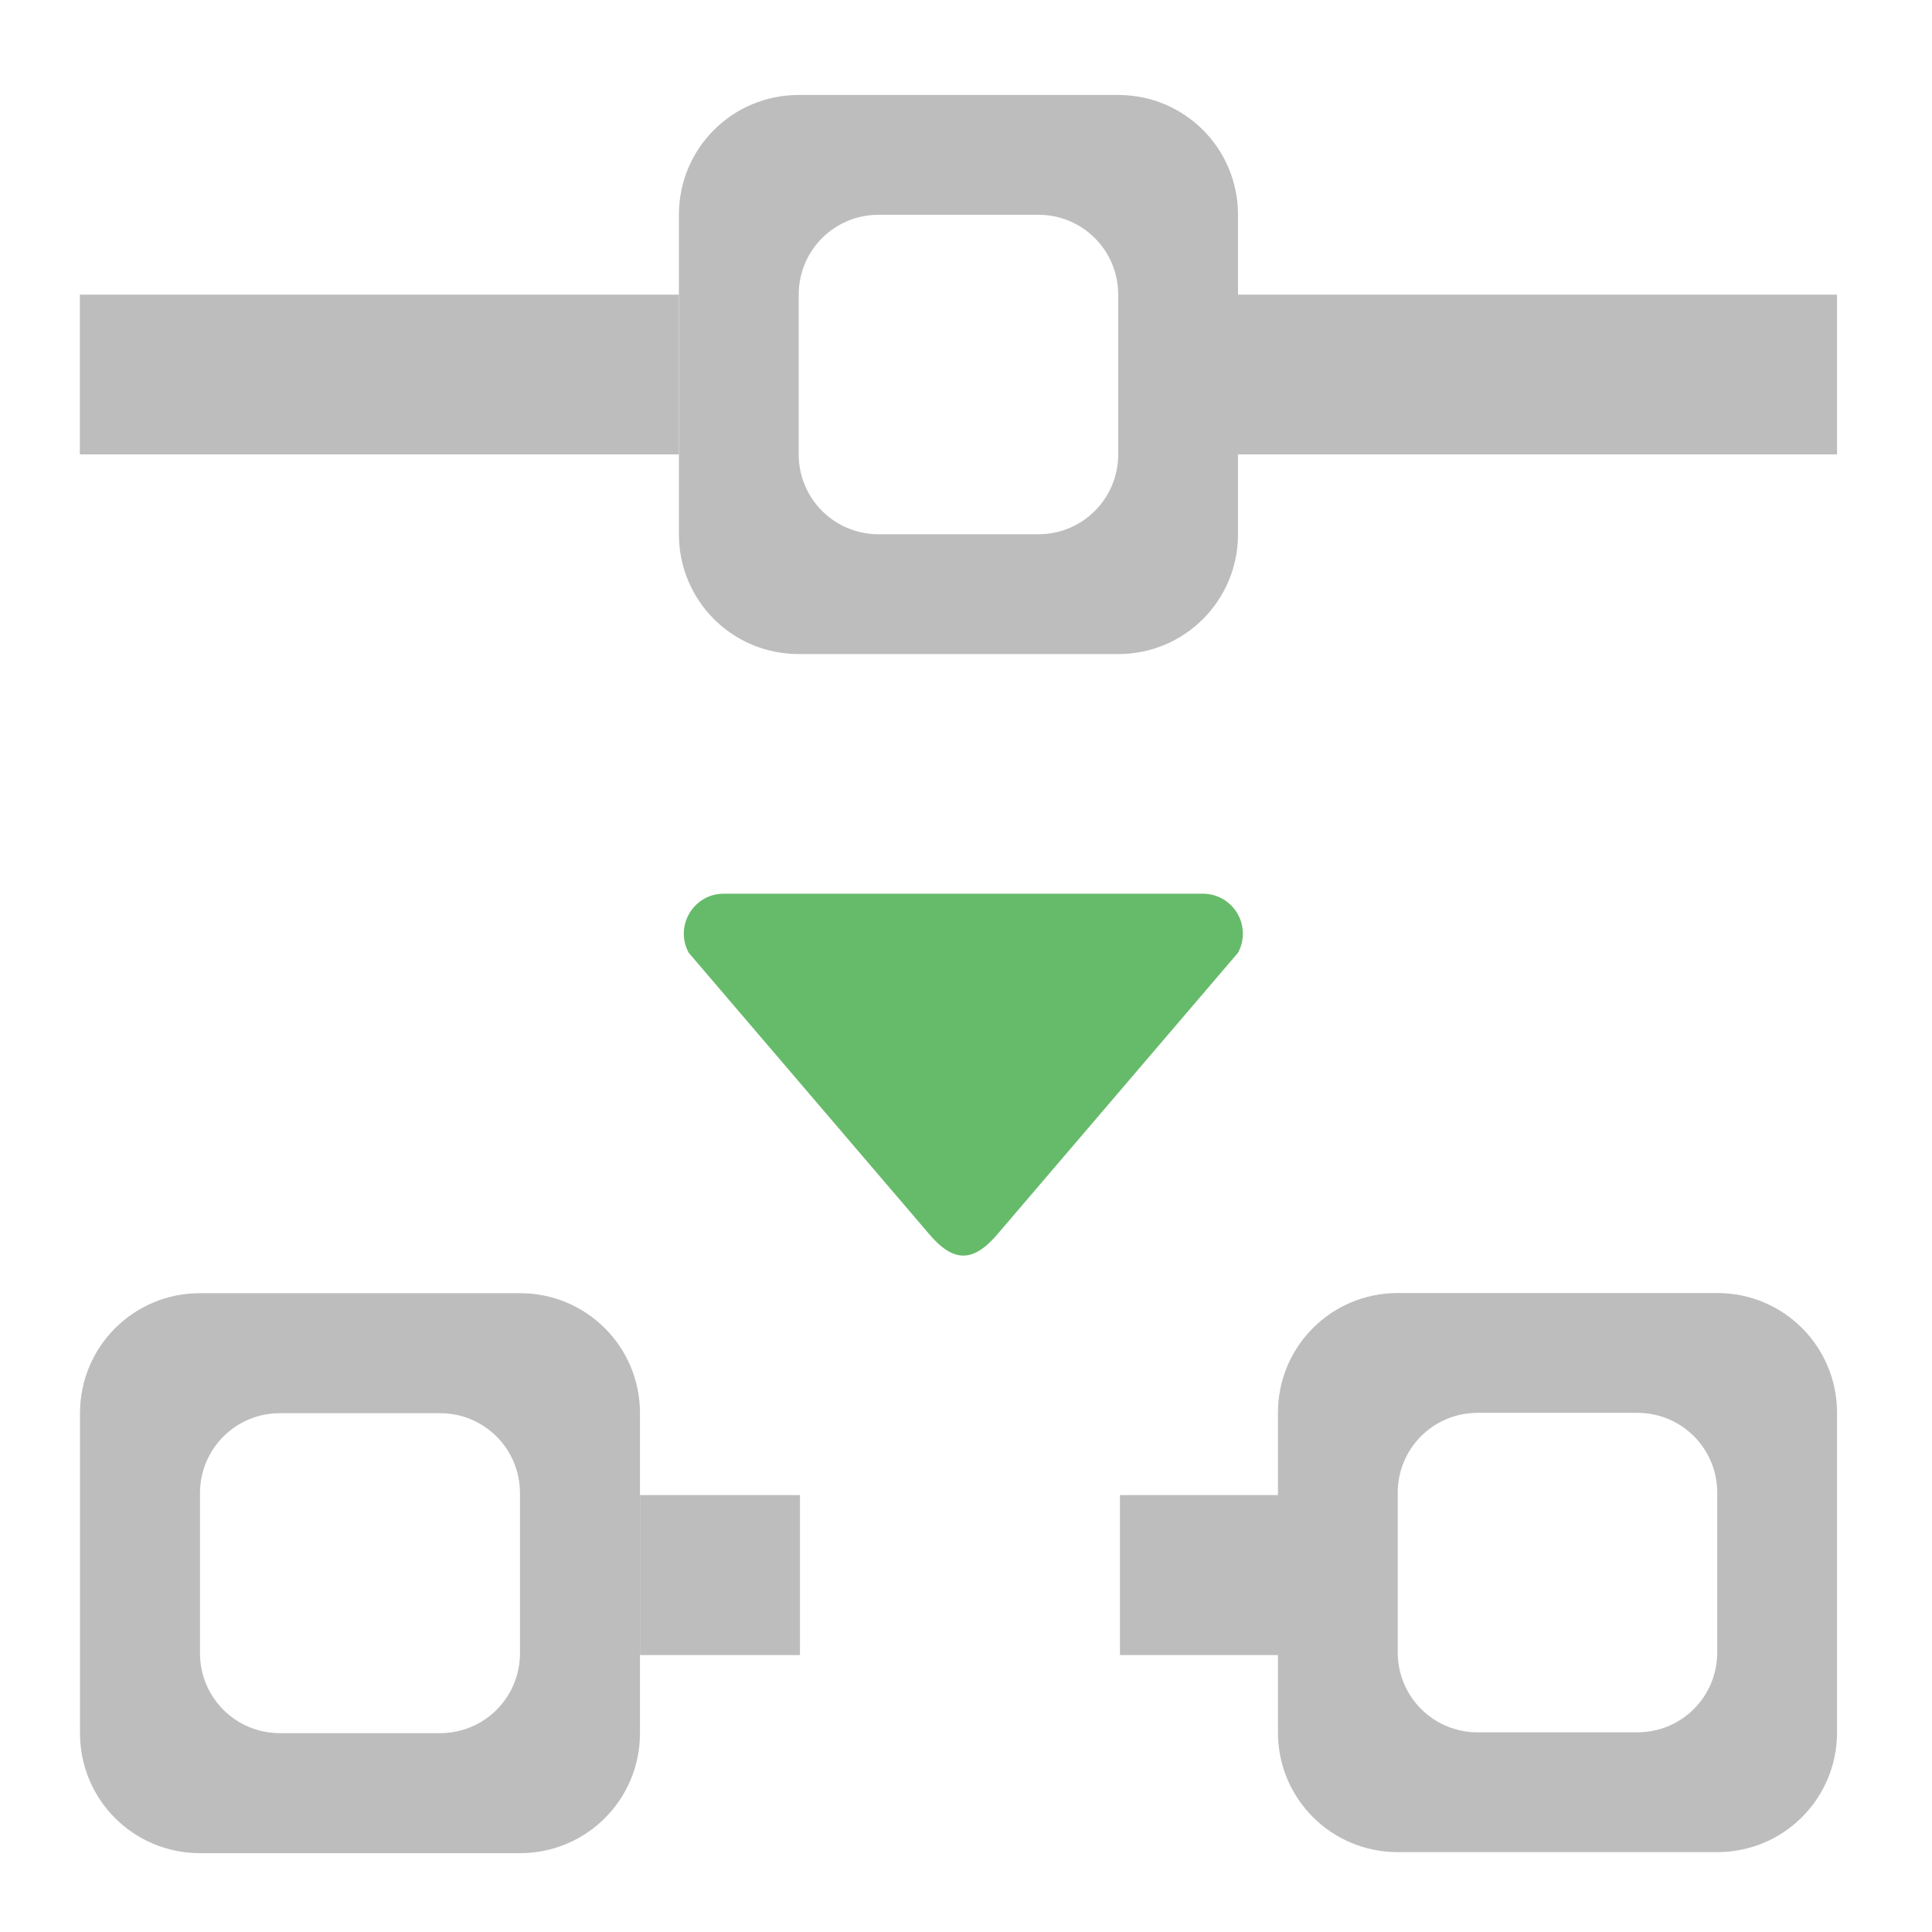 <?xml version="1.0" encoding="UTF-8" standalone="no"?>
<!-- Created with Inkscape (http://www.inkscape.org/) -->

<svg
   xmlns:dc="http://purl.org/dc/elements/1.1/"
   xmlns:cc="http://creativecommons.org/ns#"
   xmlns:rdf="http://www.w3.org/1999/02/22-rdf-syntax-ns#"
   xmlns:svg="http://www.w3.org/2000/svg"
   xmlns="http://www.w3.org/2000/svg"
   xmlns:sodipodi="http://sodipodi.sourceforge.net/DTD/sodipodi-0.dtd"
   xmlns:inkscape="http://www.inkscape.org/namespaces/inkscape"
   width="512mm"
   height="512mm"
   viewBox="0 0 512 512"
   version="1.1"
   id="svg3705"
   inkscape:version="0.92.2 2405546, 2018-03-11"
   sodipodi:docname="format-break-node.svg">
  <defs
     id="defs3699" />
  <sodipodi:namedview
     id="base"
     pagecolor="#ffffff"
     bordercolor="#666666"
     borderopacity="1.0"
     inkscape:pageopacity="0.0"
     inkscape:pageshadow="2"
     inkscape:zoom="0.21342368"
     inkscape:cx="1915.0097"
     inkscape:cy="845.31562"
     inkscape:document-units="mm"
     inkscape:current-layer="layer1"
     showgrid="true"
     showguides="true"
     inkscape:guide-bbox="true"
     inkscape:window-width="1920"
     inkscape:window-height="1021"
     inkscape:window-x="0"
     inkscape:window-y="30"
     inkscape:window-maximized="1"
     inkscape:measure-start="0,0"
     inkscape:measure-end="0,0">
    <inkscape:grid
       type="xygrid"
       id="grid3707" />
    <sodipodi:guide
       position="719.667,486.833"
       orientation="0,1"
       id="guide3711"
       inkscape:locked="false" />
    <sodipodi:guide
       position="486.833,370.417"
       orientation="-1,-1.3113658e-08"
       id="guide3713"
       inkscape:locked="false" />
    <sodipodi:guide
       position="-158.75,21.167"
       orientation="0,1"
       id="guide3715"
       inkscape:locked="false" />
    <sodipodi:guide
       position="254,423.333"
       orientation="1,0"
       id="guide3717"
       inkscape:locked="false" />
    <sodipodi:guide
       position="381,254"
       orientation="0,1"
       id="guide3742"
       inkscape:locked="false" />
    <sodipodi:guide
       position="359.833,254"
       orientation="4.2706773e-08,-1"
       id="guide3744"
       inkscape:locked="false" />
    <sodipodi:guide
       position="243.417,486.833"
       orientation="0,1"
       id="guide3748"
       inkscape:locked="false" />
    <sodipodi:guide
       position="412.75,486.833"
       orientation="0,1"
       id="guide888"
       inkscape:locked="false" />
    <sodipodi:guide
       position="381,21.167"
       orientation="0,1"
       id="guide890"
       inkscape:locked="false" />
    <sodipodi:guide
       position="211.667,412.75"
       orientation="1,0"
       id="guide976"
       inkscape:locked="false" />
    <sodipodi:guide
       position="296.333,264.583"
       orientation="1,0"
       id="guide978"
       inkscape:locked="false" />
    <sodipodi:guide
       position="666.75,254"
       orientation="0,1"
       id="guide1042"
       inkscape:locked="false" />
    <sodipodi:guide
       position="381,486.833"
       orientation="0,1"
       id="guide1044"
       inkscape:locked="false" />
    <sodipodi:guide
       position="370.417,21.167"
       orientation="-3.774936e-09,-1"
       id="guide1046"
       inkscape:locked="false" />
    <sodipodi:guide
       position="84.667,433.917"
       orientation="1,0"
       id="guide858"
       inkscape:locked="false" />
    <sodipodi:guide
       position="306.917,95.25"
       orientation="0,1"
       id="guide841"
       inkscape:locked="false" />
    <sodipodi:guide
       position="222.25,412.75"
       orientation="0,1"
       id="guide843"
       inkscape:locked="false" />
    <sodipodi:guide
       position="21.167,211.667"
       orientation="1,0"
       id="guide835"
       inkscape:locked="false" />
  </sodipodi:namedview>
  <g
     inkscape:label="Layer 1"
     inkscape:groupmode="layer"
     id="layer1"
     transform="translate(0,215)">
    <path
       style="color:#000000;font-style:normal;font-variant:normal;font-weight:normal;font-stretch:normal;font-size:medium;line-height:normal;font-family:sans-serif;font-variant-ligatures:normal;font-variant-position:normal;font-variant-caps:normal;font-variant-numeric:normal;font-variant-alternates:normal;font-feature-settings:normal;text-indent:0;text-align:start;text-decoration:none;text-decoration-line:none;text-decoration-style:solid;text-decoration-color:#000000;letter-spacing:normal;word-spacing:normal;text-transform:none;writing-mode:lr-tb;direction:ltr;text-orientation:mixed;dominant-baseline:auto;baseline-shift:baseline;text-anchor:start;white-space:normal;shape-padding:0;clip-rule:nonzero;display:inline;overflow:visible;visibility:visible;opacity:1;isolation:auto;mix-blend-mode:normal;color-interpolation:sRGB;color-interpolation-filters:linearRGB;solid-color:#000000;solid-opacity:1;vector-effect:none;fill:#66bb6a;fill-opacity:1;fill-rule:evenodd;stroke:none;stroke-width:21.157;stroke-linecap:round;stroke-linejoin:round;stroke-miterlimit:4;stroke-dasharray:none;stroke-dashoffset:0;stroke-opacity:1;color-rendering:auto;image-rendering:auto;shape-rendering:auto;text-rendering:auto;enable-background:accumulate"
       d="m 329.374,32.417 c -0.004,-5.841 -4.737,-10.575 -10.574,-10.576 H 191.8 c -8.026,0.002 -13.125,8.598 -9.283,15.649 l 63.5,74.301 c 6.628,7.938 11.92,7.938 18.566,0 l 63.5,-74.301 c 0.848,-1.556 1.292,-3.301 1.291,-5.074 z"
       id="path832"
       inkscape:connector-curvature="0"
       sodipodi:nodetypes="cccccccc" />
    <g
       id="g872"
       transform="translate(0,317.5)">
      <path
         id="rect833"
         transform="matrix(0.265,0,0,0.265,0,-215)"
         d="m 200,95.117 c -66.48,0 -120,53.52 -120,120 v 320 c 0,66.48 53.52,120 120,120 h 320 c 66.48,0 120,-53.52 120,-120 v -320 C 640,148.637 586.48,95.117 520,95.117 Z m 80,120 h 160 c 44.32,0 80,35.68 80,80 v 160 c 0,44.32 -35.68,80 -80,80 H 280 c -44.32,0 -80,-35.68 -80,-80 v -160 c 0,-44.32 35.68,-80 80,-80 z"
         style="fill:#bdbdbd;stroke:none;stroke-width:236.428;stroke-linecap:round;stroke-linejoin:miter;stroke-miterlimit:4;stroke-dasharray:none"
         inkscape:connector-curvature="0" />
      <path
         inkscape:connector-curvature="0"
         style="fill:#bdbdbd;stroke:none;stroke-width:62.555;stroke-linecap:round;stroke-linejoin:miter;stroke-miterlimit:4;stroke-dasharray:none"
         d="m 370.417,-189.834 c -17.59,0 -31.75,14.161 -31.75,31.75 v 84.667 c 0,17.589 14.16,31.75 31.75,31.75 h 84.667 c 17.59,0 31.75,-14.161 31.75,-31.75 v -84.667 c 0,-17.589 -14.16,-31.75 -31.75,-31.75 z m 21.167,31.75 h 42.333 c 11.726,0 21.167,9.44 21.167,21.167 v 42.333 c 0,11.726 -9.44,21.167 -21.167,21.167 h -42.333 c -11.726,0 -21.167,-9.44 -21.167,-21.167 v -42.333 c 0,-11.726 9.44,-21.167 21.167,-21.167 z"
         id="path848" />
      <path
         style="fill:#bdbdbd;stroke:none;stroke-width:236.428;stroke-linecap:round;stroke-linejoin:miter;stroke-miterlimit:4;stroke-dasharray:none"
         d="M 640 1495.119 L 640 1655.119 L 800 1655.119 L 800 1495.119 L 640 1495.119 z M 1120 1495.119 L 1120 1655.119 L 1280 1655.119 L 1280 1495.119 L 1120 1495.119 z "
         transform="matrix(0.265,0,0,0.265,0,-532.5)"
         id="rect858" />
    </g>
    <g
       id="g867"
       transform="translate(0,-317.5)">
      <path
         id="path850"
         d="m 211.667,127.667 c -17.59,0 -31.75,14.161 -31.75,31.75 v 84.667 c 0,17.59 14.16,31.75 31.75,31.75 h 84.667 c 17.59,0 31.75,-14.161 31.75,-31.75 v -84.667 c 0,-17.589 -14.16,-31.75 -31.75,-31.75 z m 21.167,31.75 h 42.333 c 11.726,0 21.167,9.44 21.167,21.167 v 42.333 c 0,11.726 -9.44,21.167 -21.167,21.167 h -42.333 c -11.726,0 -21.167,-9.44 -21.167,-21.167 v -42.333 c 0,-11.726 9.44,-21.167 21.167,-21.167 z"
         style="fill:#bdbdbd;stroke:none;stroke-width:62.555;stroke-linecap:round;stroke-linejoin:miter;stroke-miterlimit:4;stroke-dasharray:none"
         inkscape:connector-curvature="0" />
      <rect
         y="180.583"
         x="21.167"
         height="42.333"
         width="158.75"
         id="rect860"
         style="fill:#bdbdbd;stroke:none;stroke-width:62.555;stroke-linecap:round;stroke-linejoin:miter;stroke-miterlimit:4;stroke-dasharray:none" />
      <rect
         y="180.583"
         x="328.083"
         height="42.333"
         width="158.75"
         id="rect862"
         style="fill:#bdbdbd;stroke:none;stroke-width:62.555;stroke-linecap:round;stroke-linejoin:miter;stroke-miterlimit:4;stroke-dasharray:none" />
    </g>
  </g>
</svg>
